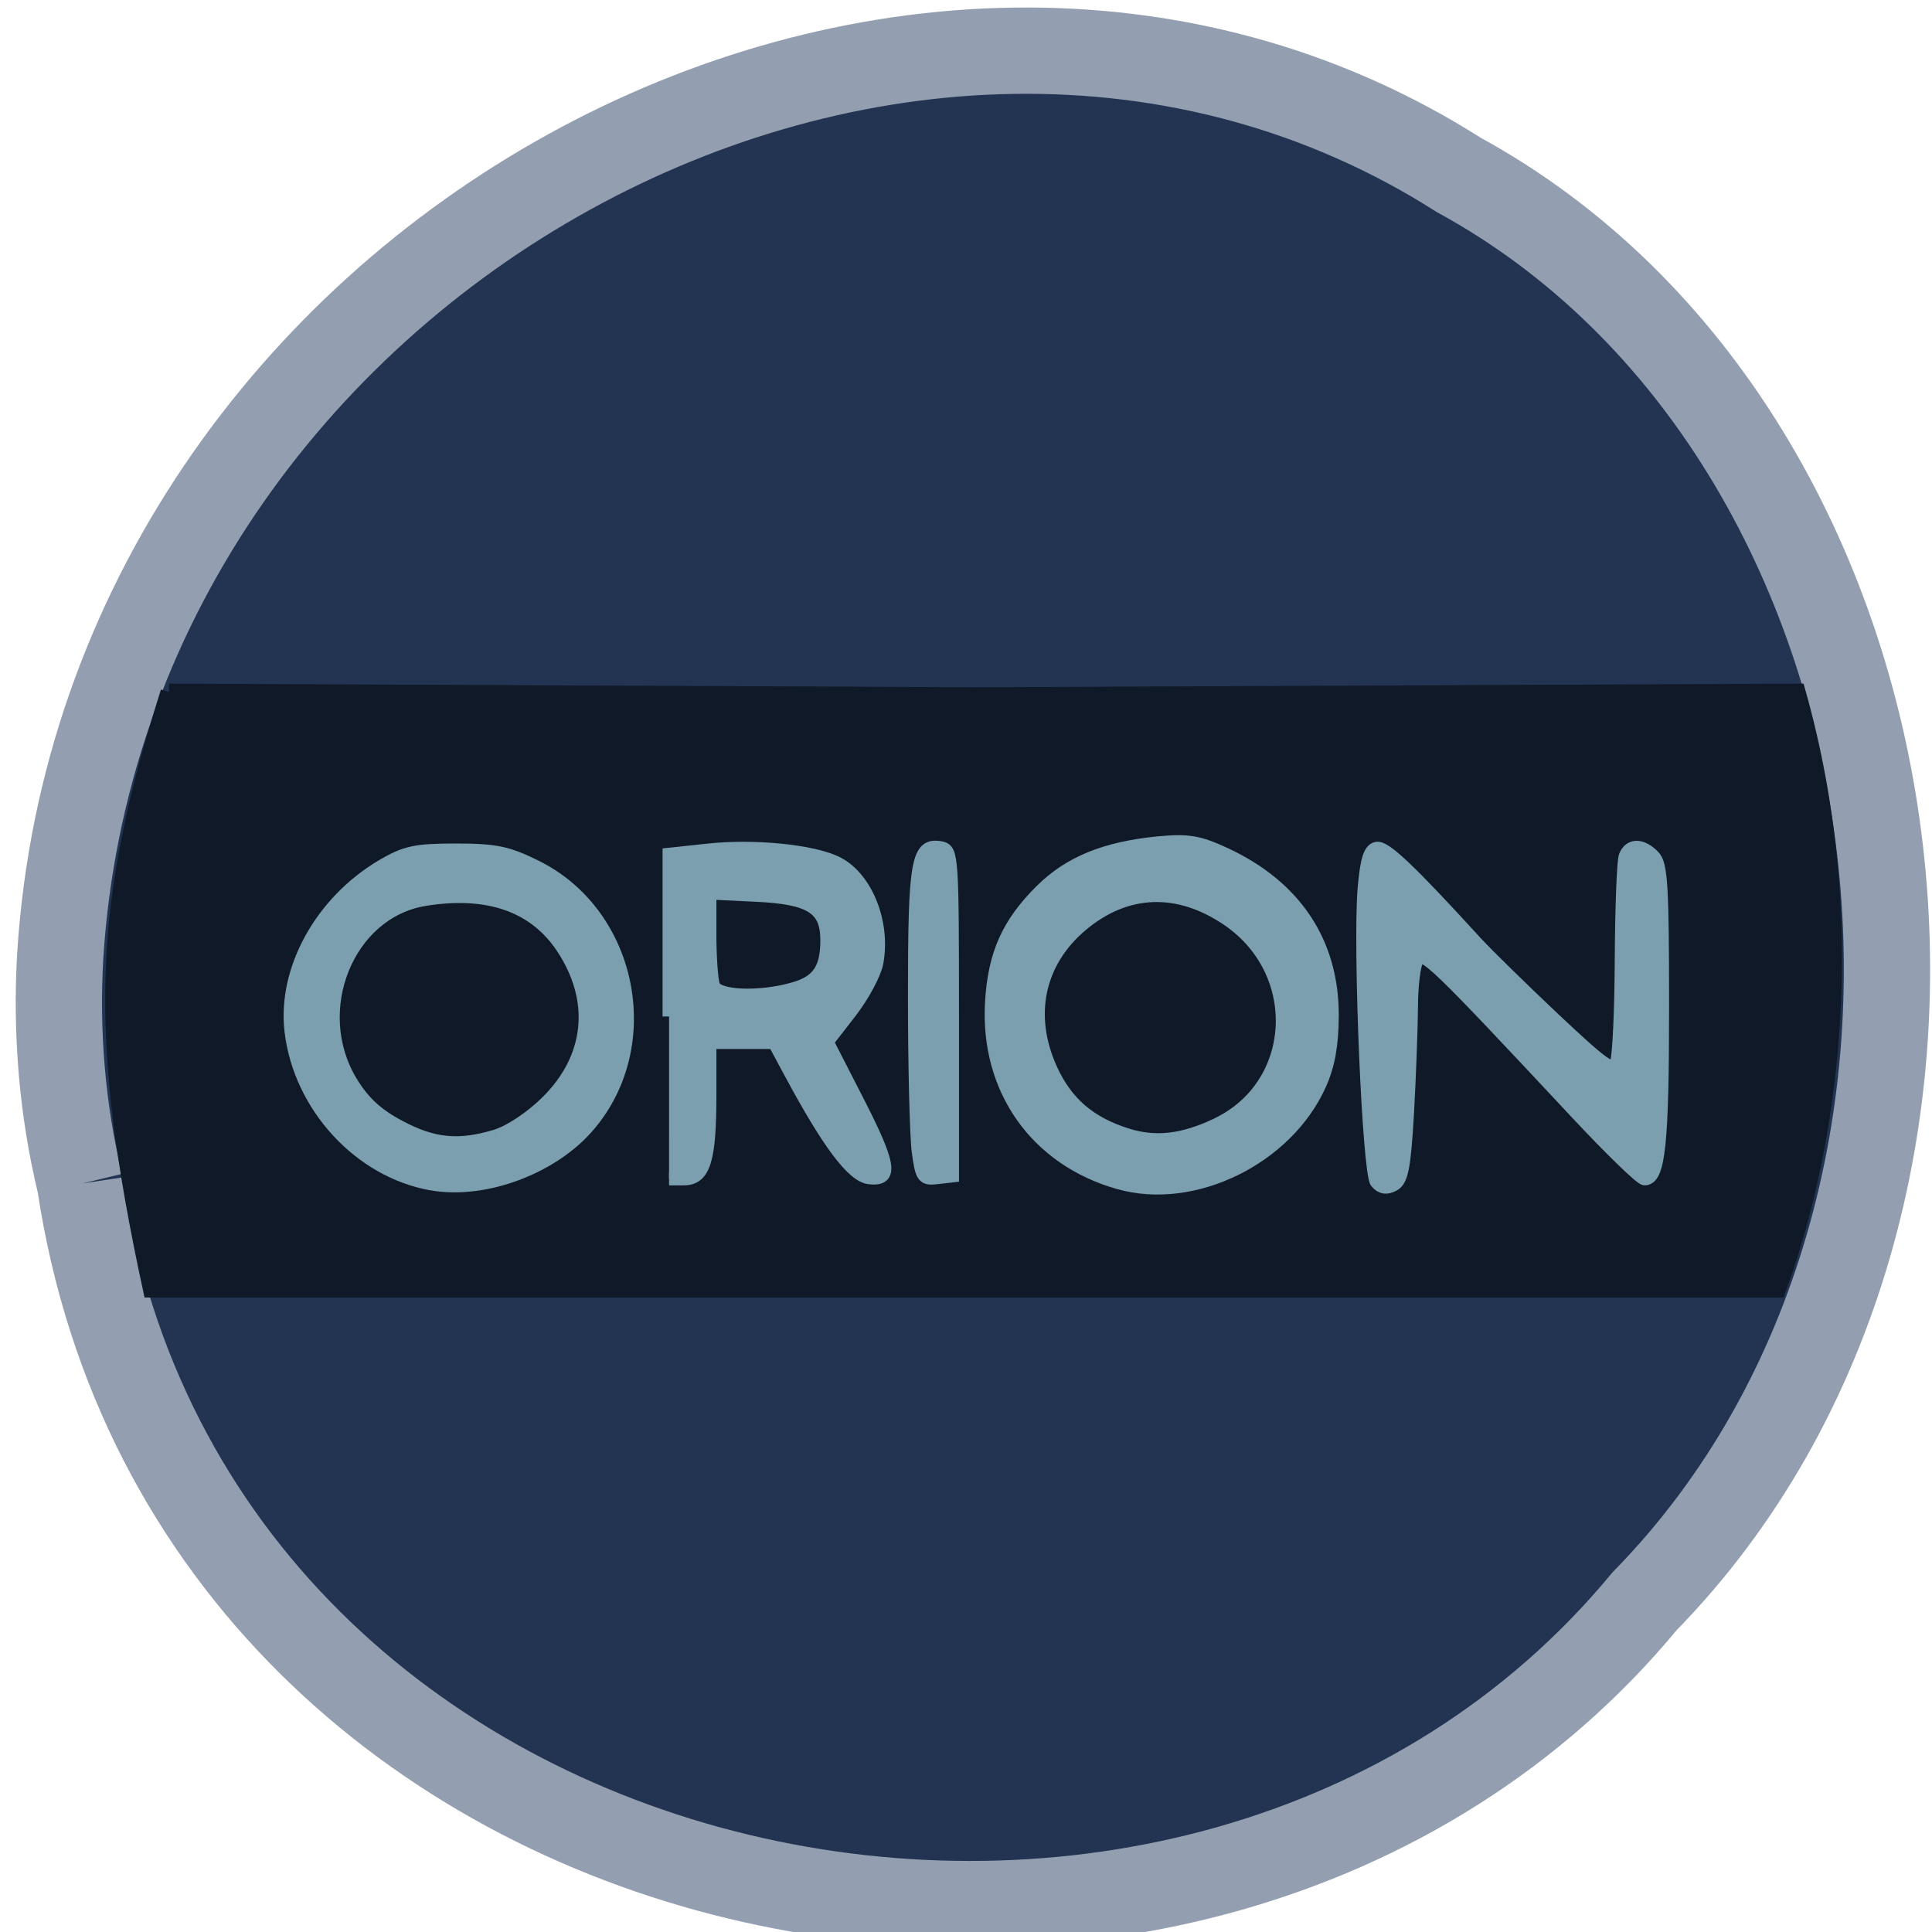 <svg xmlns="http://www.w3.org/2000/svg" viewBox="0 0 48 48"><g transform="scale(0.188)"><path d="m 10.583 156.44 c 14.979 99.56 148.04 126.21 206.77 55.15 c 51.708 -52.792 38.833 -153.83 -24.583 -188.48 c -72.875 -46.35 -179.02 10.937 -184.81 103.21 c -0.583 10.1 0.25 20.333 2.625 30.15" fill="#223451" stroke="#939fb1" stroke-width="11.403"/><path d="m 22.333 91.46 l 106.65 0.479 l 108.52 -0.479 c 8.542 30.23 4.438 59.729 -2.583 78.896 h -214.92 c -7.354 -34 -6.563 -50.812 2.333 -78.896" fill="#0f1927" stroke="#0f1927" stroke-width="2.23"/><g fill="#7c9faf" stroke="#7c9faf" stroke-width="1.723"><path d="m 57.02 156.46 c -9.5 -1.688 -17.396 -10.292 -18.563 -20.21 c -0.938 -8.104 3.958 -17 12 -21.792 c 3.104 -1.833 4.438 -2.125 9.771 -2.125 c 5.208 0 6.875 0.333 10.625 2.208 c 12.521 6.229 16.04 23.437 7 34.12 c -4.771 5.667 -13.833 9.04 -20.833 7.792 m 8.521 -6.333 c 1.854 -0.563 4.667 -2.438 6.75 -4.5 c 5.917 -5.854 6.667 -13.458 2.02 -20.438 c -3.688 -5.521 -9.854 -7.667 -18.19 -6.313 c -10.229 1.667 -15.458 14.708 -9.708 24.15 c 1.604 2.646 3.417 4.313 6.375 5.875 c 4.5 2.396 7.854 2.708 12.75 1.229"/><path d="m 88.42 134.33 v -21.438 l 5.083 -0.542 c 6.02 -0.667 13.667 0.083 16.958 1.625 c 3.938 1.854 6.417 7.896 5.417 13.25 c -0.271 1.458 -1.854 4.396 -3.521 6.542 l -3.042 3.917 l 3.833 7.479 c 4.521 8.792 4.854 10.833 1.729 10.479 c -2.188 -0.25 -5.417 -4.563 -10.438 -13.917 l -2.125 -3.958 h -8.5 v 7 c 0 8.542 -0.771 11.02 -3.438 11.02 h -1.958 m 16.396 -25.1 c 3.292 -0.917 4.458 -2.604 4.458 -6.438 c 0 -4.25 -2.125 -5.604 -9.354 -5.938 l -6.104 -0.292 v 5.5 c 0 3.042 0.229 6.06 0.479 6.75 c 0.563 1.458 6.02 1.688 10.521 0.417"/><path d="m 121.35 152.19 c -0.271 -2.02 -0.5 -11.313 -0.5 -20.646 c 0 -17.917 0.396 -20.1 3.521 -19.5 c 1.438 0.292 1.5 1.167 1.5 21.833 v 21.521 l -2.02 0.229 c -1.854 0.229 -2.042 -0.042 -2.5 -3.438"/><path d="m 147.85 156.31 c -10.938 -3.104 -17.5 -12.417 -16.813 -23.896 c 0.375 -6.333 2.208 -10.396 6.583 -14.729 c 3.729 -3.688 8.438 -5.604 15.375 -6.292 c 4 -0.375 5.375 -0.167 8.917 1.479 c 9.271 4.313 14.188 11.729 14.15 21.375 c -0.021 3.854 -0.5 6.542 -1.646 9.08 c -4.396 9.771 -16.708 15.792 -26.563 12.979 m 12.958 -7.708 c 10.833 -5.146 11.667 -20.06 1.5 -27.04 c -6.583 -4.5 -13.458 -4.271 -19.354 0.667 c -5.813 4.875 -7.313 12 -4.04 19.15 c 2.02 4.396 5.104 7.04 10 8.583 c 3.771 1.188 7.375 0.792 11.896 -1.354"/><path d="m 181.92 156.25 c -1.042 -1.271 -2.292 -31.1 -1.646 -38.833 c 0.333 -3.792 0.75 -5.146 1.667 -5.313 c 1.104 -0.208 4.417 2.938 13.146 12.5 c 1.438 1.563 6.083 6.104 10.292 10.08 c 6.646 6.25 7.75 7.02 8.25 5.75 c 0.313 -0.833 0.604 -7.02 0.625 -13.75 c 0.042 -6.75 0.271 -12.833 0.521 -13.521 c 0.604 -1.583 2.188 -1.583 3.729 0 c 1.042 1.042 1.208 3.958 1.208 19.917 c 0 17.979 -0.479 22.708 -2.375 22.708 c -0.479 0 -4.563 -3.979 -9.08 -8.813 c -18.646 -19.958 -20.15 -21.417 -20.958 -20.17 c -0.417 0.646 -0.771 3.458 -0.771 6.271 c -0.021 2.792 -0.25 9.06 -0.521 13.938 c -0.417 7.271 -0.75 8.979 -1.854 9.563 c -0.917 0.5 -1.604 0.396 -2.229 -0.333"/></g></g></svg>